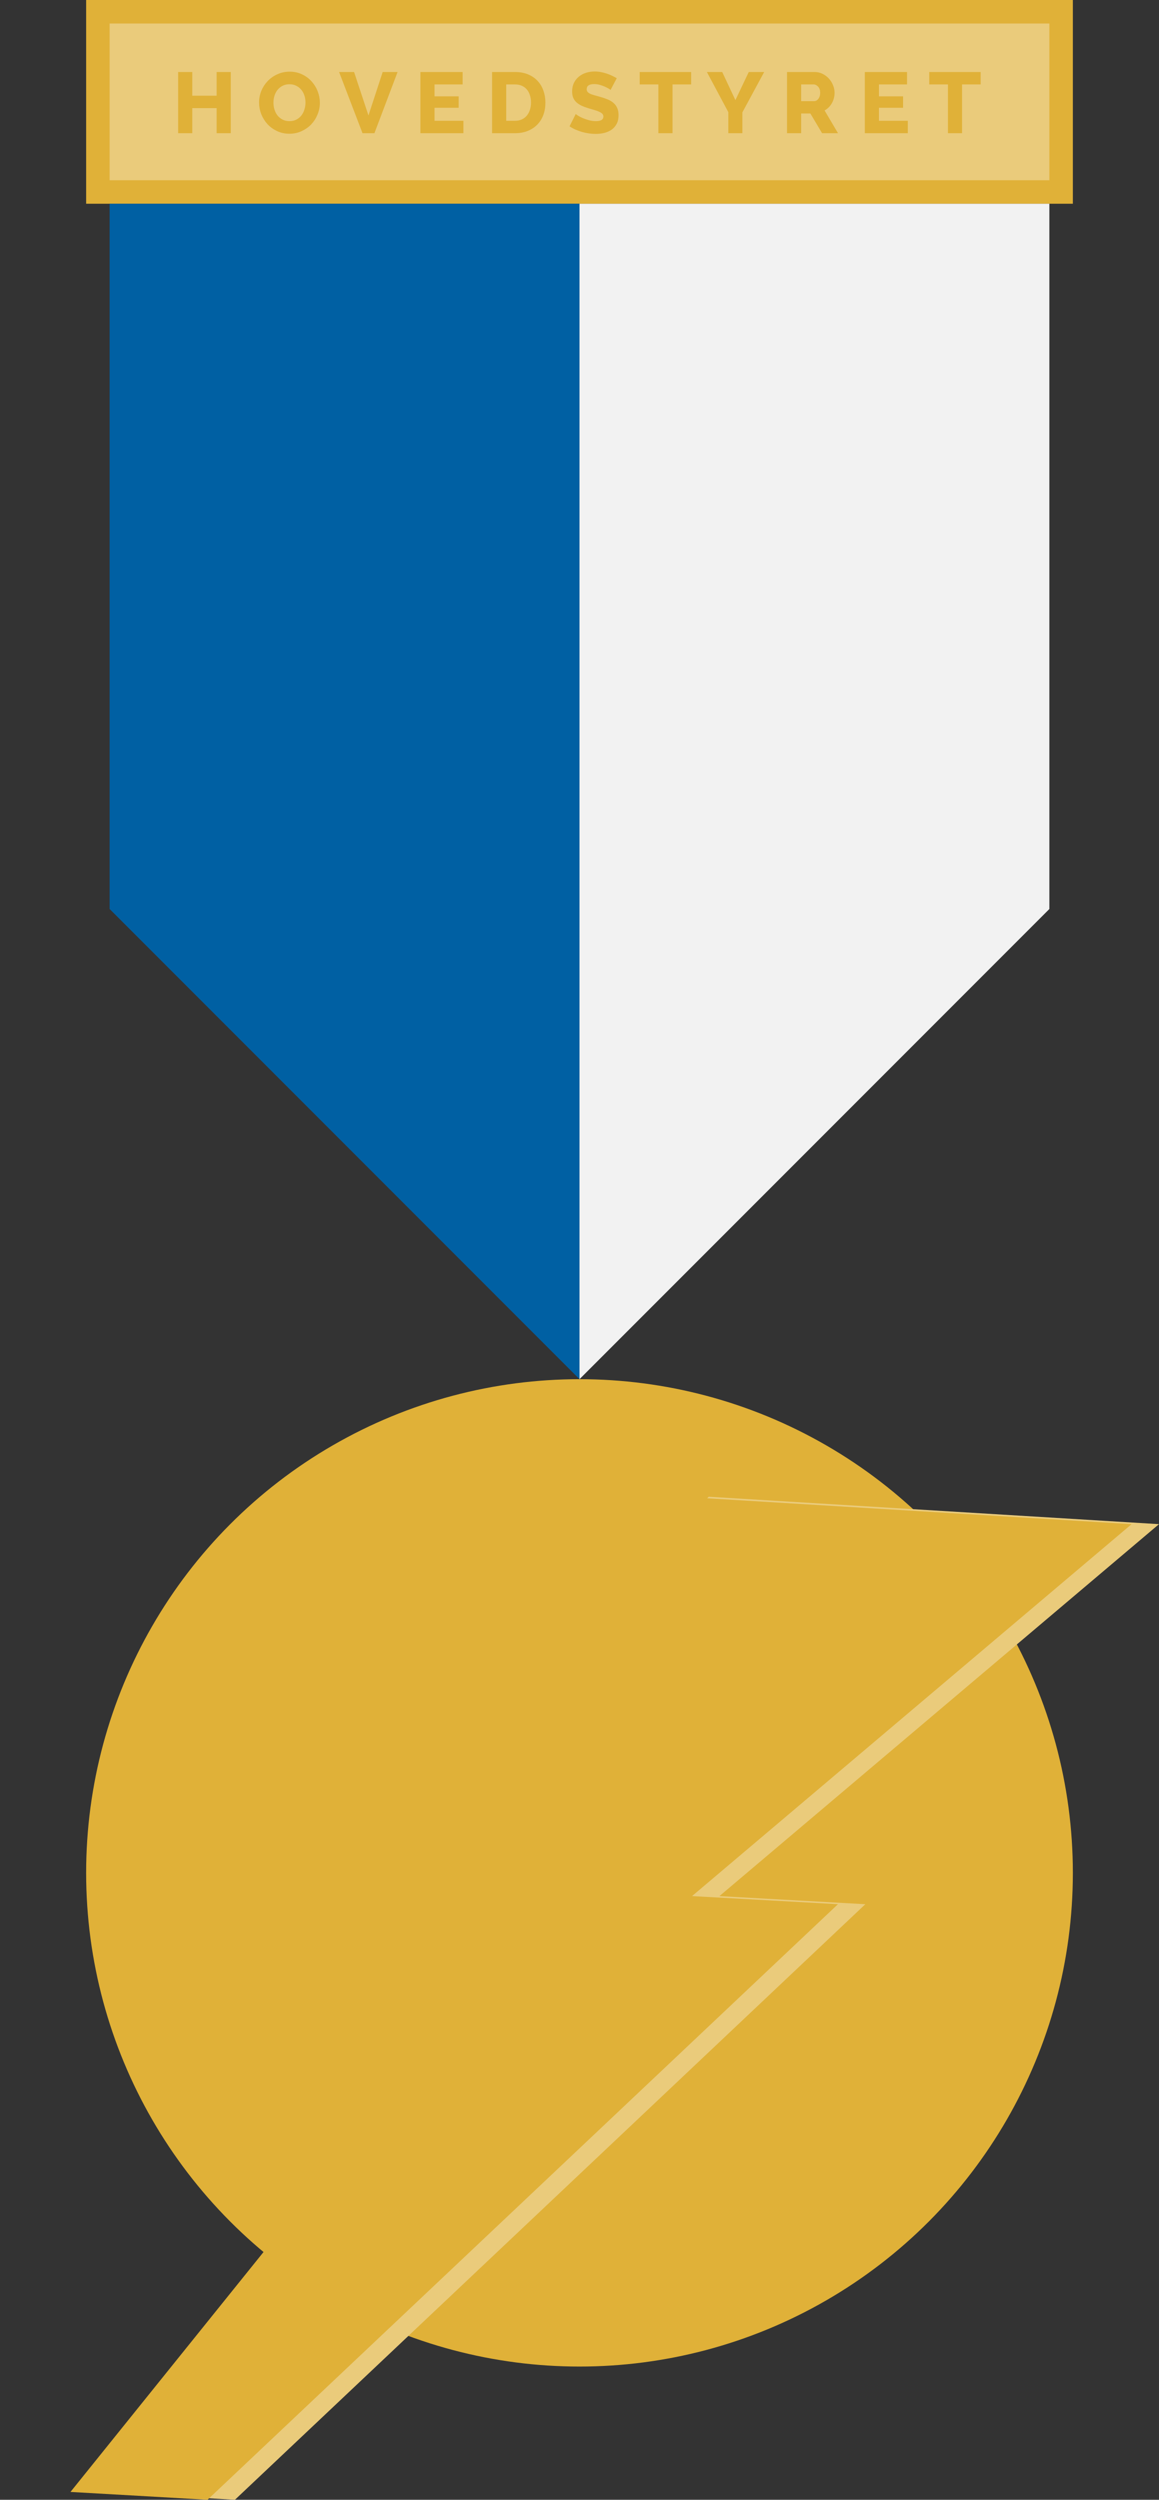 <svg width="148" height="319" viewBox="0 0 148 319" fill="none" xmlns="http://www.w3.org/2000/svg">
<rect x="0" y="0" width="148" height="319" fill="#333333" stroke="none"/>
<rect x="11" width="126" height="26" fill="#E0B138"/>
<rect x="14" y="3" width="120" height="20" fill="#EACB7B"/>
<path d="M29.469 9.19V17H27.665V13.799H24.552V17H22.748V9.19H24.552V12.215H27.665V9.19H29.469ZM36.954 17.066C36.375 17.066 35.847 16.952 35.37 16.725C34.894 16.498 34.486 16.201 34.149 15.834C33.812 15.46 33.548 15.035 33.357 14.558C33.174 14.081 33.082 13.59 33.082 13.084C33.082 12.571 33.178 12.076 33.368 11.599C33.566 11.122 33.837 10.704 34.182 10.345C34.534 9.978 34.949 9.689 35.425 9.476C35.902 9.256 36.422 9.146 36.987 9.146C37.566 9.146 38.094 9.26 38.571 9.487C39.048 9.714 39.455 10.015 39.792 10.389C40.13 10.763 40.39 11.188 40.573 11.665C40.757 12.142 40.848 12.626 40.848 13.117C40.848 13.63 40.749 14.125 40.551 14.602C40.361 15.079 40.093 15.5 39.748 15.867C39.404 16.226 38.993 16.516 38.516 16.736C38.039 16.956 37.519 17.066 36.954 17.066ZM34.919 13.106C34.919 13.407 34.963 13.7 35.051 13.986C35.139 14.265 35.267 14.514 35.436 14.734C35.612 14.954 35.828 15.13 36.085 15.262C36.342 15.394 36.635 15.46 36.965 15.46C37.31 15.46 37.611 15.39 37.867 15.251C38.124 15.112 38.337 14.932 38.505 14.712C38.674 14.485 38.798 14.232 38.879 13.953C38.967 13.667 39.011 13.377 39.011 13.084C39.011 12.783 38.967 12.494 38.879 12.215C38.791 11.929 38.659 11.68 38.483 11.467C38.307 11.247 38.091 11.075 37.834 10.95C37.585 10.818 37.295 10.752 36.965 10.752C36.62 10.752 36.32 10.822 36.063 10.961C35.814 11.093 35.601 11.269 35.425 11.489C35.257 11.709 35.128 11.962 35.04 12.248C34.959 12.527 34.919 12.813 34.919 13.106ZM45.215 9.19L47.052 14.734L48.867 9.19H50.77L47.811 17H46.293L43.301 9.19H45.215ZM59.175 15.416V17H53.685V9.19H59.075V10.774H55.489V12.292H58.569V13.755H55.489V15.416H59.175ZM62.838 17V9.19H65.753C66.398 9.19 66.963 9.293 67.447 9.498C67.931 9.703 68.334 9.982 68.657 10.334C68.987 10.686 69.233 11.1 69.394 11.577C69.562 12.046 69.647 12.549 69.647 13.084C69.647 13.678 69.555 14.217 69.372 14.701C69.189 15.178 68.924 15.588 68.58 15.933C68.243 16.27 67.832 16.534 67.348 16.725C66.871 16.908 66.34 17 65.753 17H62.838ZM67.81 13.084C67.81 12.739 67.762 12.428 67.667 12.149C67.579 11.863 67.447 11.617 67.271 11.412C67.095 11.207 66.879 11.049 66.622 10.939C66.365 10.829 66.076 10.774 65.753 10.774H64.642V15.416H65.753C66.083 15.416 66.376 15.357 66.633 15.24C66.889 15.123 67.102 14.961 67.271 14.756C67.447 14.543 67.579 14.298 67.667 14.019C67.762 13.733 67.81 13.421 67.81 13.084ZM77.965 11.478C77.943 11.449 77.866 11.394 77.734 11.313C77.602 11.232 77.437 11.148 77.239 11.06C77.041 10.972 76.825 10.895 76.59 10.829C76.356 10.763 76.121 10.73 75.886 10.73C75.241 10.73 74.918 10.946 74.918 11.379C74.918 11.511 74.951 11.621 75.017 11.709C75.091 11.797 75.193 11.878 75.325 11.951C75.465 12.017 75.637 12.079 75.842 12.138C76.048 12.197 76.286 12.263 76.557 12.336C76.931 12.439 77.269 12.552 77.569 12.677C77.87 12.794 78.123 12.945 78.328 13.128C78.541 13.304 78.702 13.52 78.812 13.777C78.93 14.034 78.988 14.342 78.988 14.701C78.988 15.141 78.904 15.515 78.735 15.823C78.574 16.124 78.358 16.369 78.086 16.56C77.815 16.743 77.503 16.879 77.151 16.967C76.799 17.048 76.436 17.088 76.062 17.088C75.776 17.088 75.483 17.066 75.182 17.022C74.882 16.978 74.588 16.916 74.302 16.835C74.016 16.747 73.738 16.644 73.466 16.527C73.202 16.41 72.957 16.274 72.729 16.12L73.521 14.547C73.551 14.584 73.646 14.653 73.807 14.756C73.969 14.859 74.167 14.961 74.401 15.064C74.643 15.167 74.911 15.258 75.204 15.339C75.498 15.42 75.795 15.46 76.095 15.46C76.733 15.46 77.052 15.266 77.052 14.877C77.052 14.73 77.005 14.609 76.909 14.514C76.814 14.419 76.682 14.334 76.513 14.261C76.345 14.18 76.143 14.107 75.908 14.041C75.681 13.975 75.432 13.902 75.16 13.821C74.801 13.711 74.489 13.594 74.225 13.469C73.961 13.337 73.741 13.187 73.565 13.018C73.397 12.849 73.268 12.655 73.18 12.435C73.1 12.215 73.059 11.958 73.059 11.665C73.059 11.254 73.136 10.891 73.29 10.576C73.444 10.261 73.653 9.997 73.917 9.784C74.181 9.564 74.486 9.399 74.83 9.289C75.182 9.179 75.553 9.124 75.941 9.124C76.213 9.124 76.48 9.15 76.744 9.201C77.008 9.252 77.261 9.318 77.503 9.399C77.745 9.48 77.969 9.571 78.174 9.674C78.387 9.777 78.581 9.879 78.757 9.982L77.965 11.478ZM88.254 10.774H85.878V17H84.074V10.774H81.687V9.19H88.254V10.774ZM92.225 9.19L93.908 12.776L95.613 9.19H97.582L94.799 14.338V17H93.006V14.316L90.267 9.19H92.225ZM100.5 17V9.19H104.02C104.387 9.19 104.724 9.267 105.032 9.421C105.347 9.575 105.619 9.777 105.846 10.026C106.073 10.275 106.249 10.558 106.374 10.873C106.506 11.188 106.572 11.507 106.572 11.83C106.572 12.072 106.543 12.307 106.484 12.534C106.425 12.754 106.341 12.963 106.231 13.161C106.121 13.359 105.985 13.539 105.824 13.7C105.67 13.854 105.494 13.986 105.296 14.096L107.012 17H104.977L103.481 14.481H102.304V17H100.5ZM102.304 12.908H103.954C104.167 12.908 104.35 12.809 104.504 12.611C104.658 12.406 104.735 12.145 104.735 11.83C104.735 11.507 104.647 11.251 104.471 11.06C104.295 10.869 104.104 10.774 103.899 10.774H102.304V12.908ZM115.925 15.416V17H110.436V9.19H115.826V10.774H112.24V12.292H115.32V13.755H112.24V15.416H115.925ZM125.228 10.774H122.852V17H121.048V10.774H118.661V9.19H125.228V10.774Z" fill="#E0B138"/>
<circle cx="74" cy="239" r="63" fill="#E0B138"/>
<path d="M90.5 191L148 194.5L80 252L33.5 250L90.5 191Z" fill="#EACB7B"/>
<path d="M74.5 241L110.5 243L30 319L12.5 318L74.5 241Z" fill="#EACB7B"/>
<path d="M87 191L144.5 194.5L76.5 252L30 250L87 191Z" fill="#E0B138"/>
<path d="M71 241L107 243L26.5 319L9 318L71 241Z" fill="#E0B138"/>
<path d="M14 26H74V116V176L14 116V26Z" fill="#0060A3"/>
<path d="M74 26H134V116L74 176V116V26Z" fill="#F2F2F2"/>
</svg>
